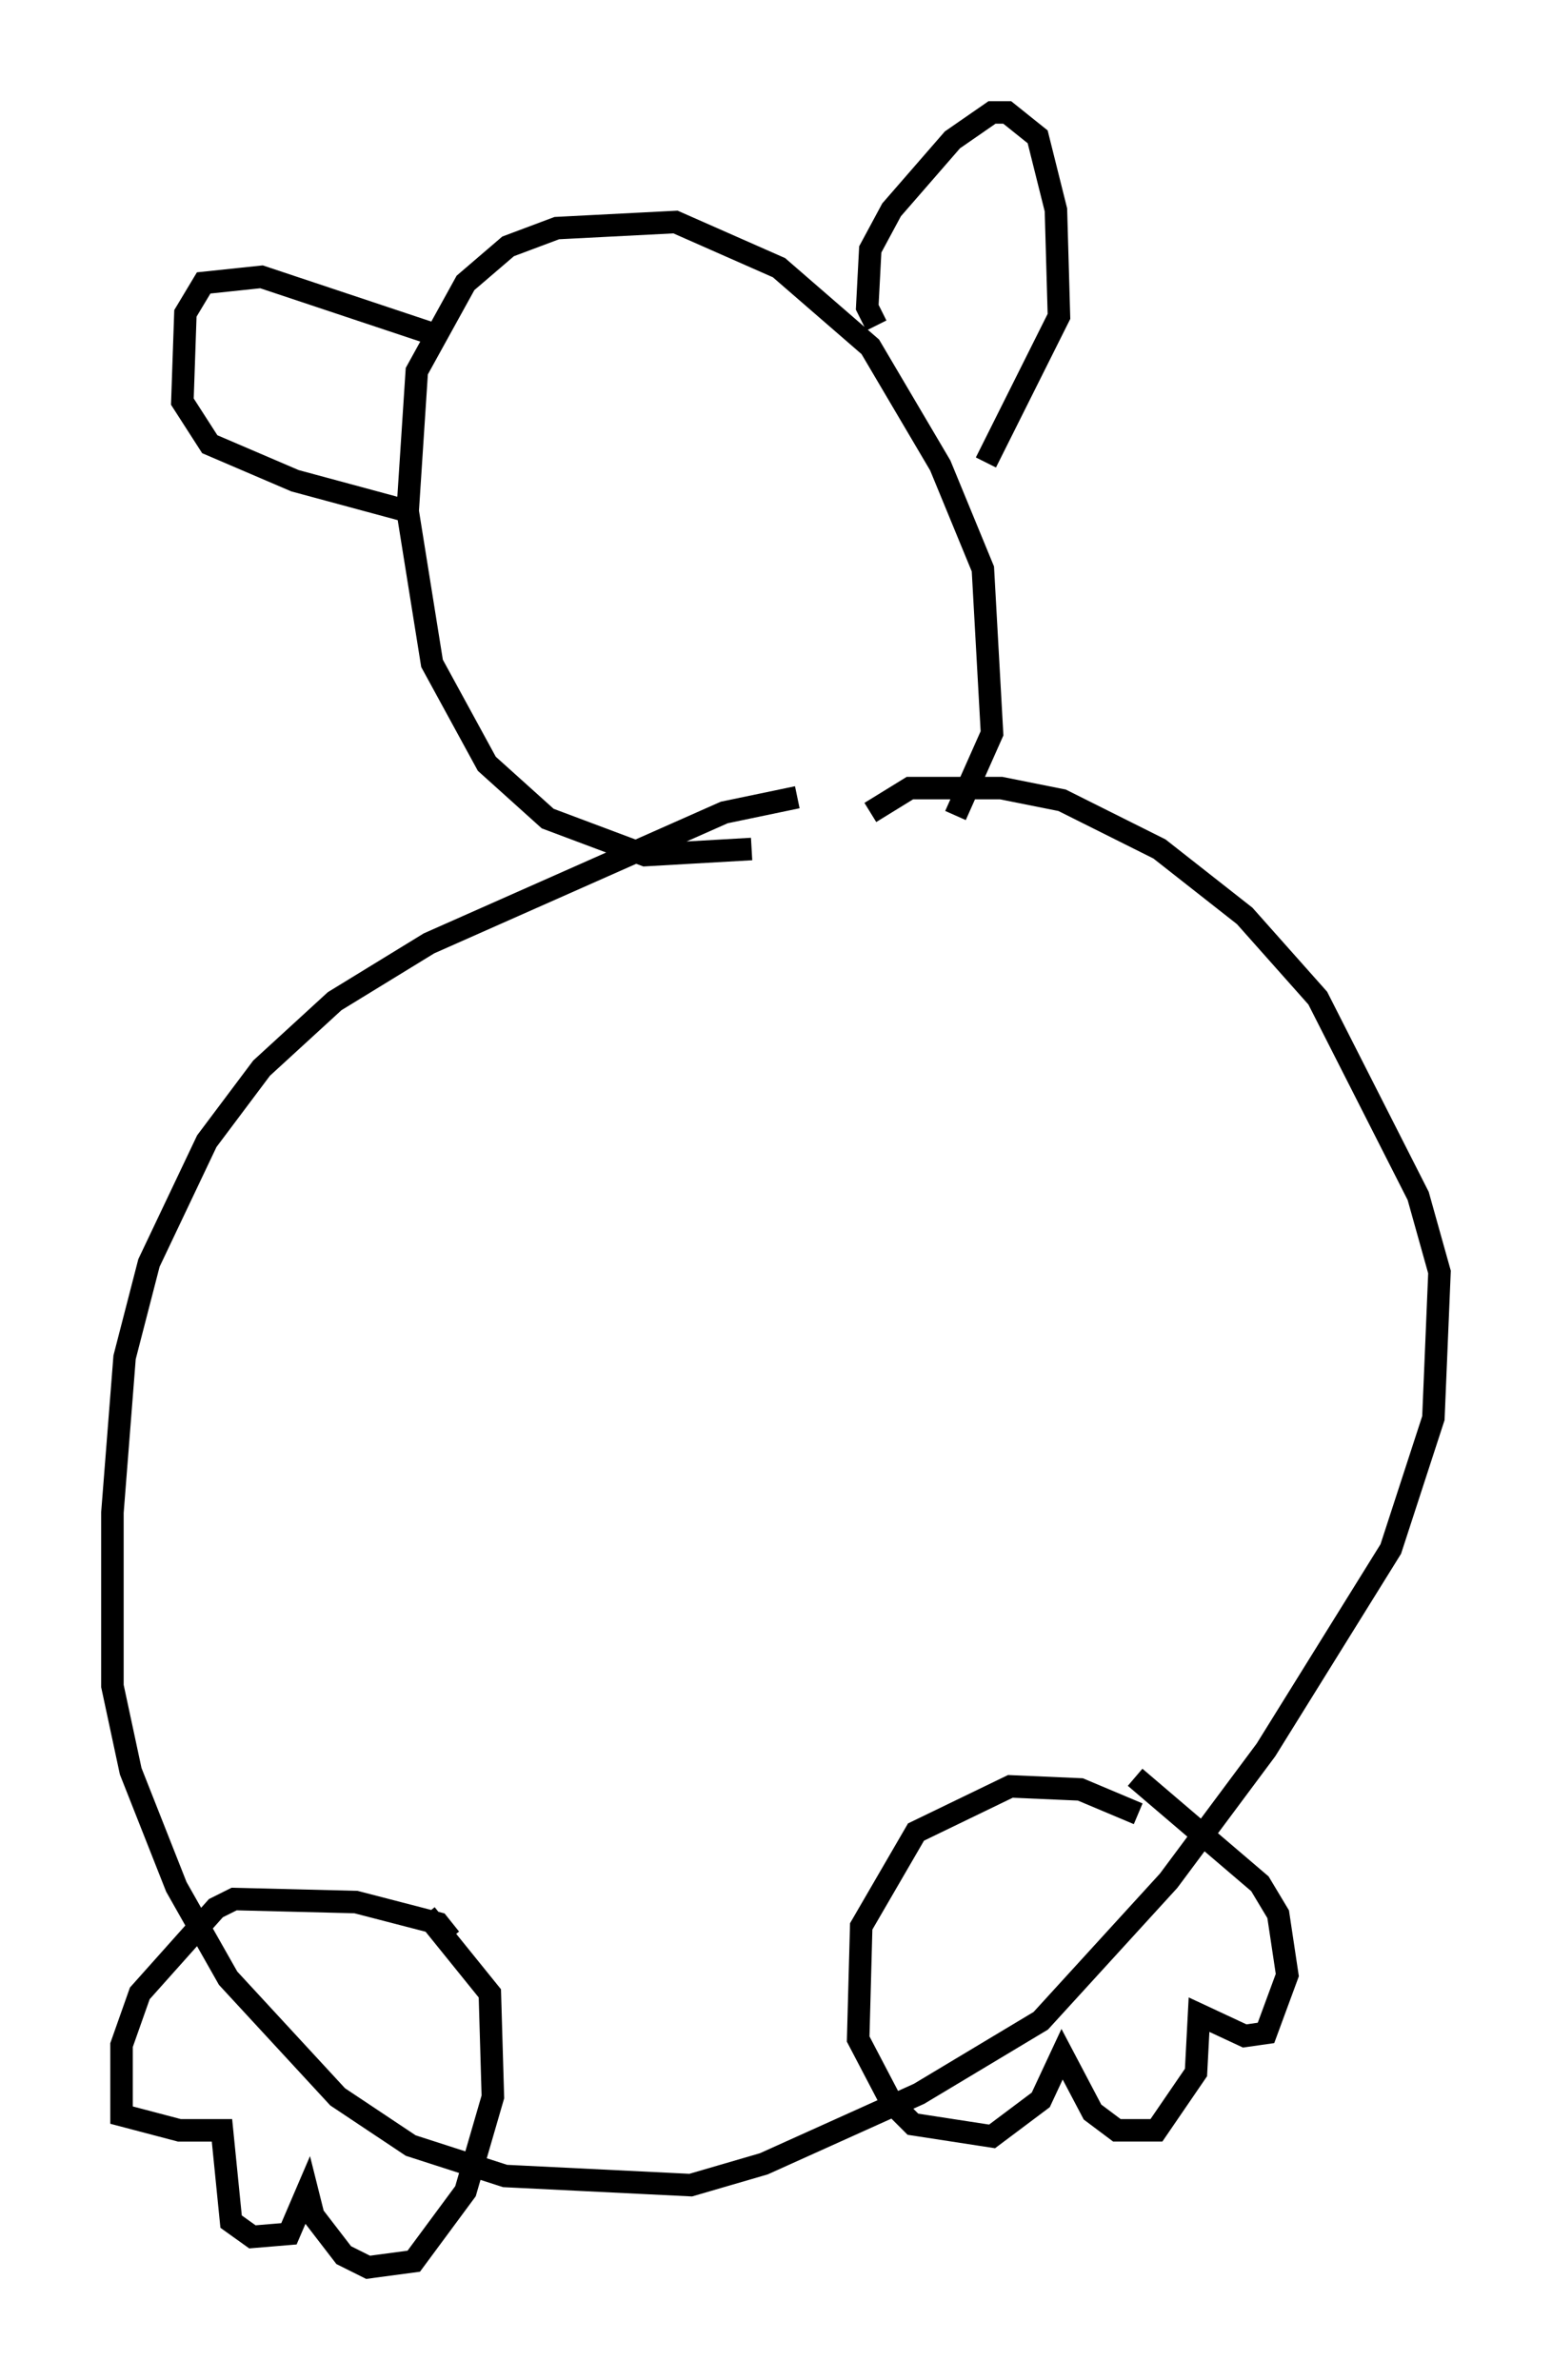 <?xml version="1.0" encoding="utf-8" ?>
<svg baseProfile="full" height="105.804" version="1.1" width="68.998" xmlns="http://www.w3.org/2000/svg" xmlns:ev="http://www.w3.org/2001/xml-events" xmlns:xlink="http://www.w3.org/1999/xlink"><defs /><rect fill="white" height="105.804" width="68.998" x="0" y="0" /><path d="M41.265, 35.717 m-5.819, -0.271 l-3.248, 0.677 -13.126, 5.819 l-4.195, 2.571 -3.248, 2.977 l-2.436, 3.248 -2.571, 5.413 l-1.083, 4.195 -0.541, 6.901 l0.0, 7.713 0.812, 3.789 l2.03, 5.142 2.3, 4.059 l4.871, 5.277 3.248, 2.165 l4.195, 1.353 8.254, 0.406 l3.248, -0.947 6.901, -3.112 l5.413, -3.248 5.683, -6.225 l4.33, -5.819 5.548, -8.931 l1.894, -5.819 0.271, -6.495 l-0.947, -3.383 -4.465, -8.796 l-3.248, -3.654 -3.789, -2.977 l-4.33, -2.165 -2.706, -0.541 l-4.059, 0.0 -1.759, 1.083 m11.908, 44.519 l-2.571, -1.083 -3.112, -0.135 l-4.195, 2.03 -2.436, 4.195 l-0.135, 5.007 1.488, 2.842 l0.947, 0.947 3.518, 0.541 l2.165, -1.624 0.947, -2.03 l1.353, 2.571 1.083, 0.812 l1.759, 0.0 1.759, -2.571 l0.135, -2.571 2.03, 0.947 l0.947, -0.135 0.947, -2.571 l-0.406, -2.706 -0.812, -1.353 l-5.548, -4.736 m-30.446, 7.172 l-0.541, -0.677 -3.654, -0.947 l-5.413, -0.135 -0.812, 0.406 l-3.383, 3.789 -0.812, 2.3 l0.0, 3.112 2.571, 0.677 l1.894, 0.0 0.406, 4.059 l0.947, 0.677 1.624, -0.135 l0.812, -1.894 0.271, 1.083 l1.353, 1.759 1.083, 0.541 l2.03, -0.271 2.3, -3.112 l1.218, -4.195 -0.135, -4.601 l-2.842, -3.518 m14.479, -47.361 l-4.736, 0.271 -4.33, -1.624 l-2.706, -2.436 -2.436, -4.465 l-1.083, -6.766 0.406, -6.225 l2.165, -3.924 1.894, -1.624 l2.165, -0.812 5.277, -0.271 l4.601, 2.03 4.059, 3.518 l3.112, 5.277 1.894, 4.601 l0.406, 7.307 -1.624, 3.654 m-3.518, -21.786 l-0.406, -0.812 0.135, -2.571 l0.947, -1.759 2.706, -3.112 l1.759, -1.218 0.677, 0.0 l1.353, 1.083 0.812, 3.248 l0.135, 4.736 -3.248, 6.495 m-24.492, -5.683 l-7.713, -2.571 -2.571, 0.271 l-0.812, 1.353 -0.135, 3.924 l1.218, 1.894 3.789, 1.624 l5.007, 1.353 " fill="none" stroke="black" stroke-width="1" /></svg>